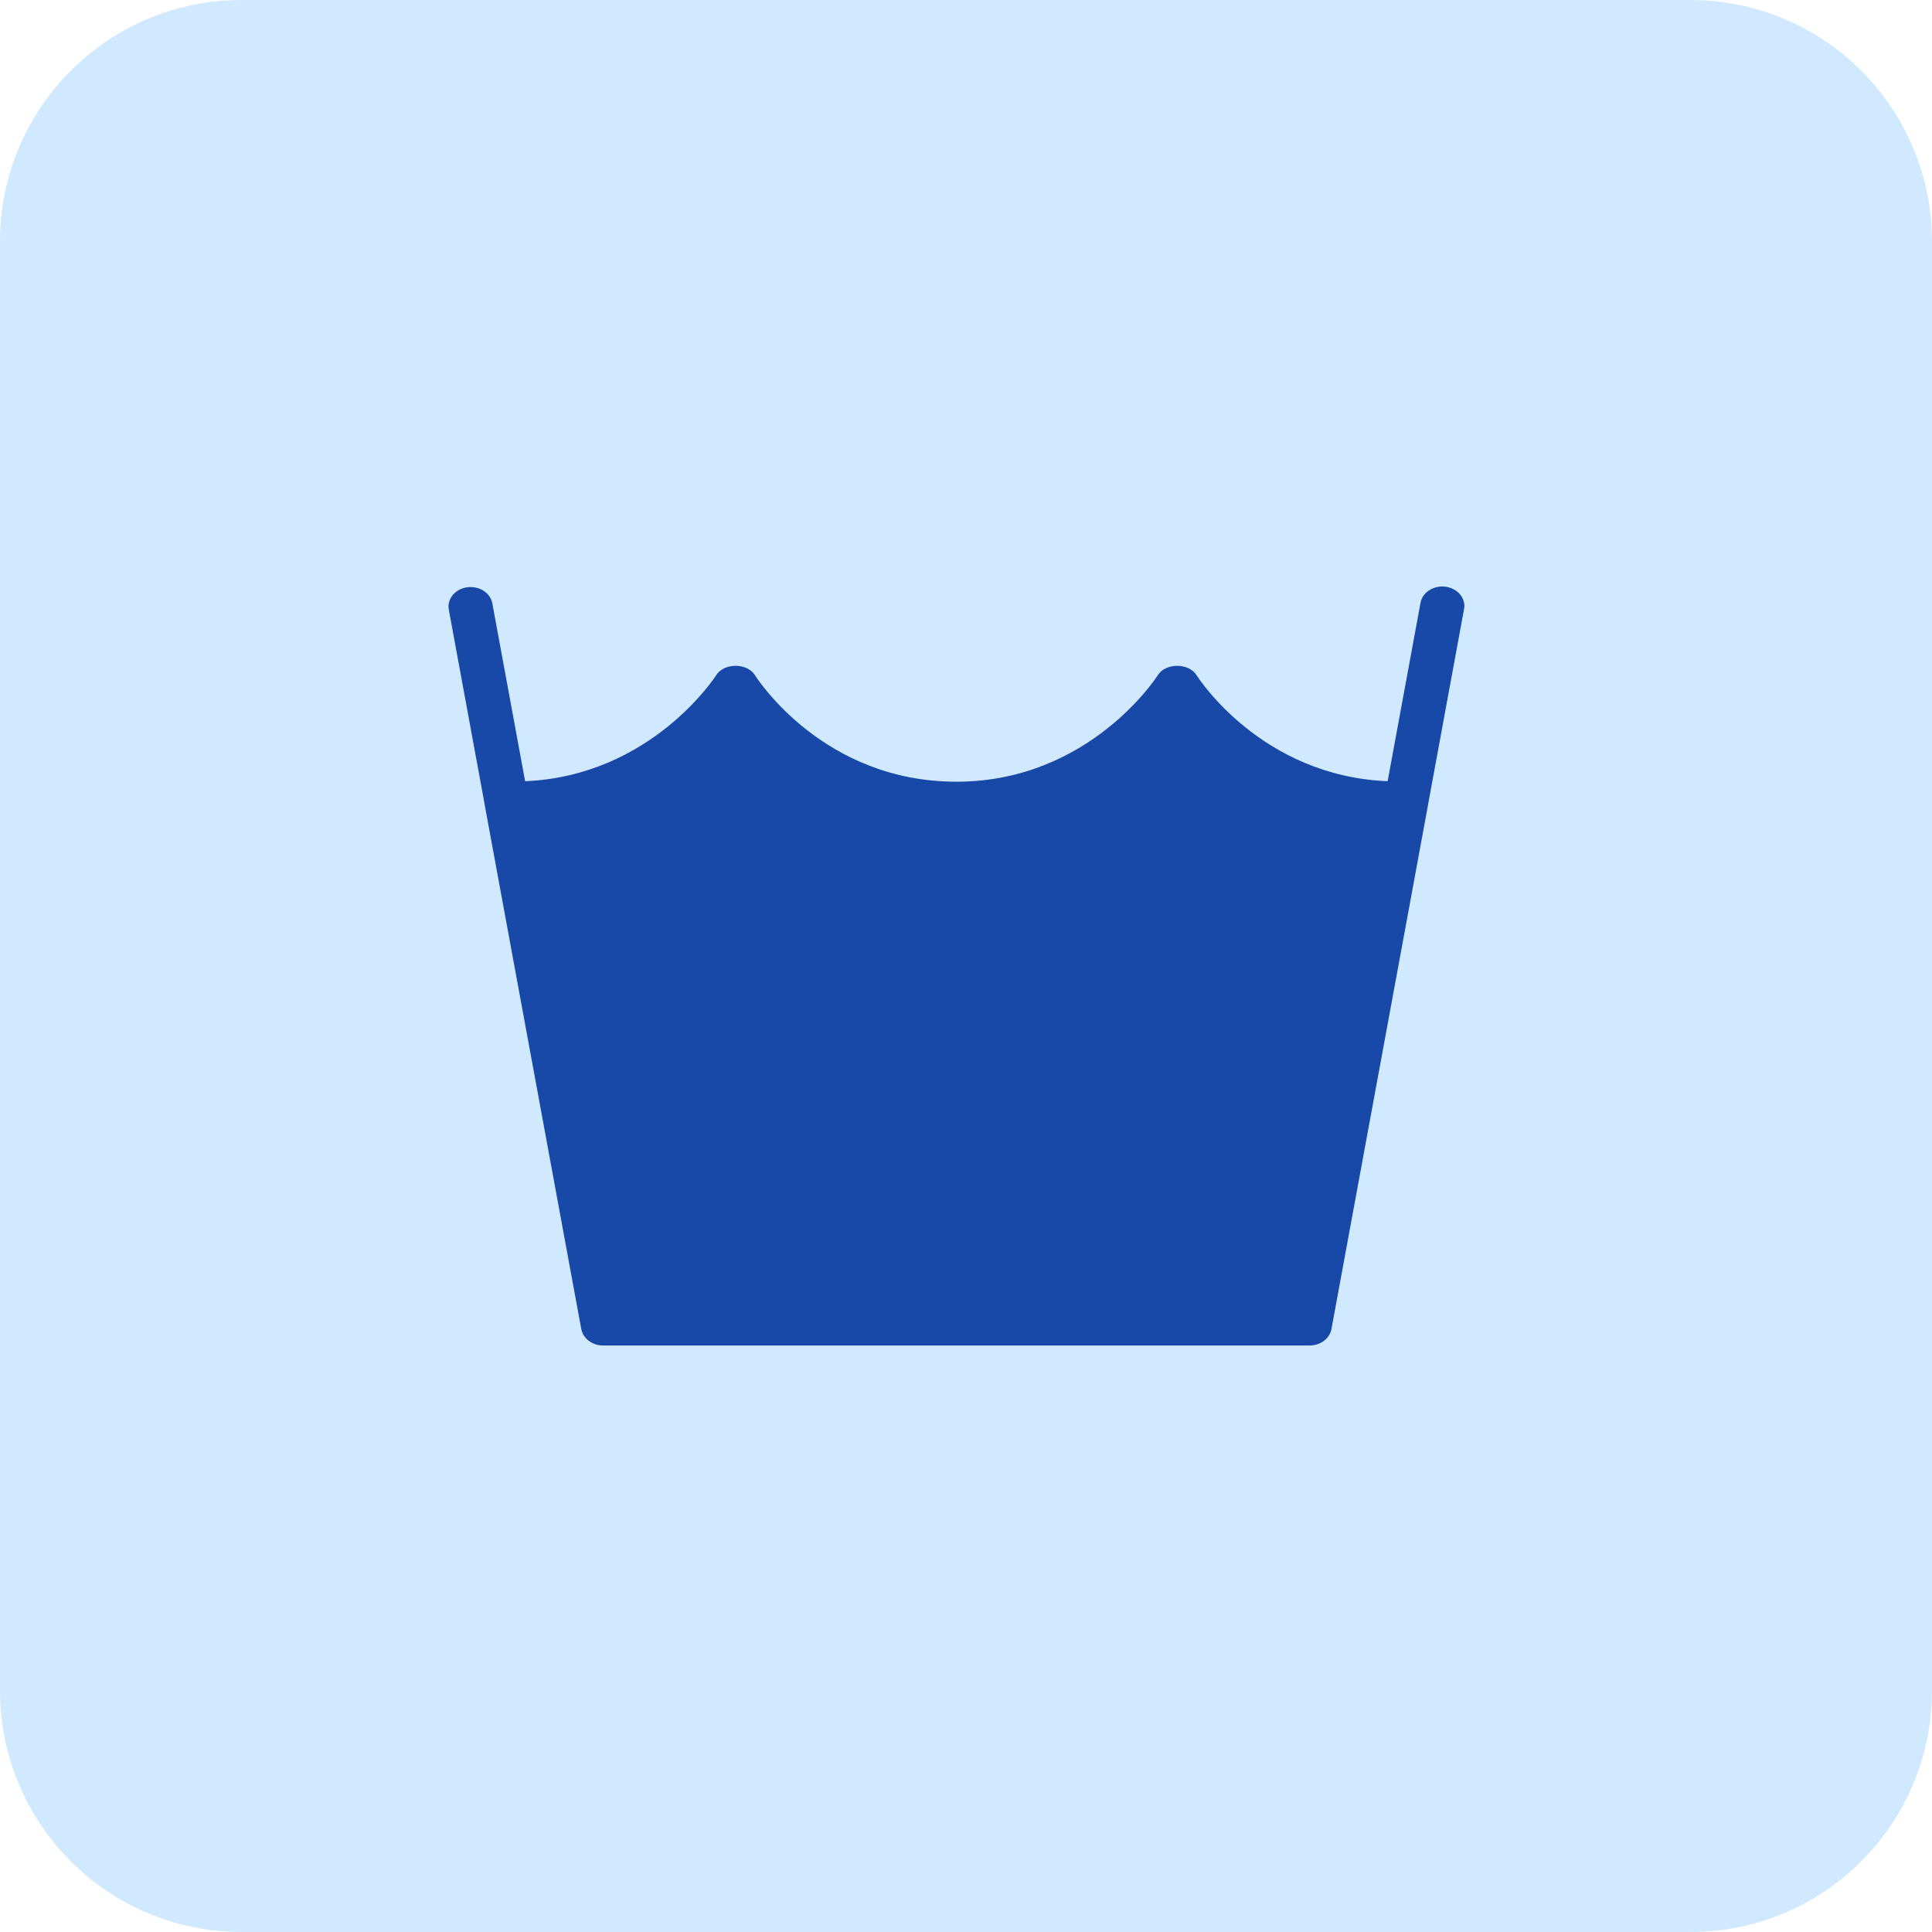 <svg width="56" height="56" viewBox="0 0 56 56" fill="none" xmlns="http://www.w3.org/2000/svg">
<path d="M0 7C0 3.134 3.134 0 7 0H49C52.866 0 56 3.134 56 7V49C56 52.866 52.866 56 49 56H7C3.134 56 0 52.866 0 49V7Z" fill="#D1E9FF"/>
<path d="M41.788 17C41.635 17.004 41.488 17.056 41.374 17.147C41.261 17.238 41.188 17.362 41.17 17.497L40.221 22.644C36.58 22.493 34.76 19.691 34.682 19.57C34.457 19.209 33.785 19.209 33.56 19.57C33.541 19.601 31.586 22.658 27.721 22.658C23.877 22.658 21.962 19.695 21.882 19.57C21.657 19.209 20.985 19.209 20.76 19.57C20.742 19.6 18.884 22.489 15.221 22.644L14.272 17.497C14.25 17.365 14.176 17.245 14.063 17.157C13.95 17.069 13.806 17.019 13.655 17.016C13.56 17.014 13.466 17.03 13.38 17.064C13.293 17.098 13.216 17.149 13.154 17.212C13.093 17.275 13.048 17.35 13.023 17.43C12.998 17.511 12.993 17.595 13.01 17.677L14.046 23.305C14.046 23.308 14.046 23.31 14.046 23.312L16.849 38.527C16.849 38.53 16.852 38.532 16.852 38.534C16.864 38.595 16.887 38.653 16.921 38.707C16.925 38.713 16.928 38.718 16.932 38.724C16.967 38.775 17.01 38.821 17.061 38.86C17.062 38.861 17.064 38.862 17.065 38.864C17.068 38.866 17.071 38.867 17.073 38.869C17.127 38.909 17.188 38.94 17.253 38.963C17.256 38.964 17.258 38.965 17.261 38.966C17.331 38.989 17.406 39 17.481 39H37.961C38.034 38.999 38.106 38.988 38.175 38.966C38.181 38.964 38.187 38.962 38.194 38.96C38.258 38.938 38.319 38.907 38.372 38.868C38.373 38.867 38.375 38.867 38.376 38.866C38.378 38.864 38.378 38.862 38.38 38.861C38.432 38.822 38.476 38.775 38.511 38.723C38.514 38.718 38.517 38.713 38.52 38.708C38.556 38.652 38.58 38.59 38.592 38.527L41.396 23.312C41.396 23.31 41.396 23.308 41.396 23.305L42.432 17.677C42.452 17.594 42.45 17.508 42.426 17.426C42.402 17.343 42.358 17.267 42.296 17.202C42.234 17.137 42.156 17.085 42.069 17.05C41.981 17.015 41.885 16.998 41.788 17Z" fill="#1849A9"/>
</svg>
